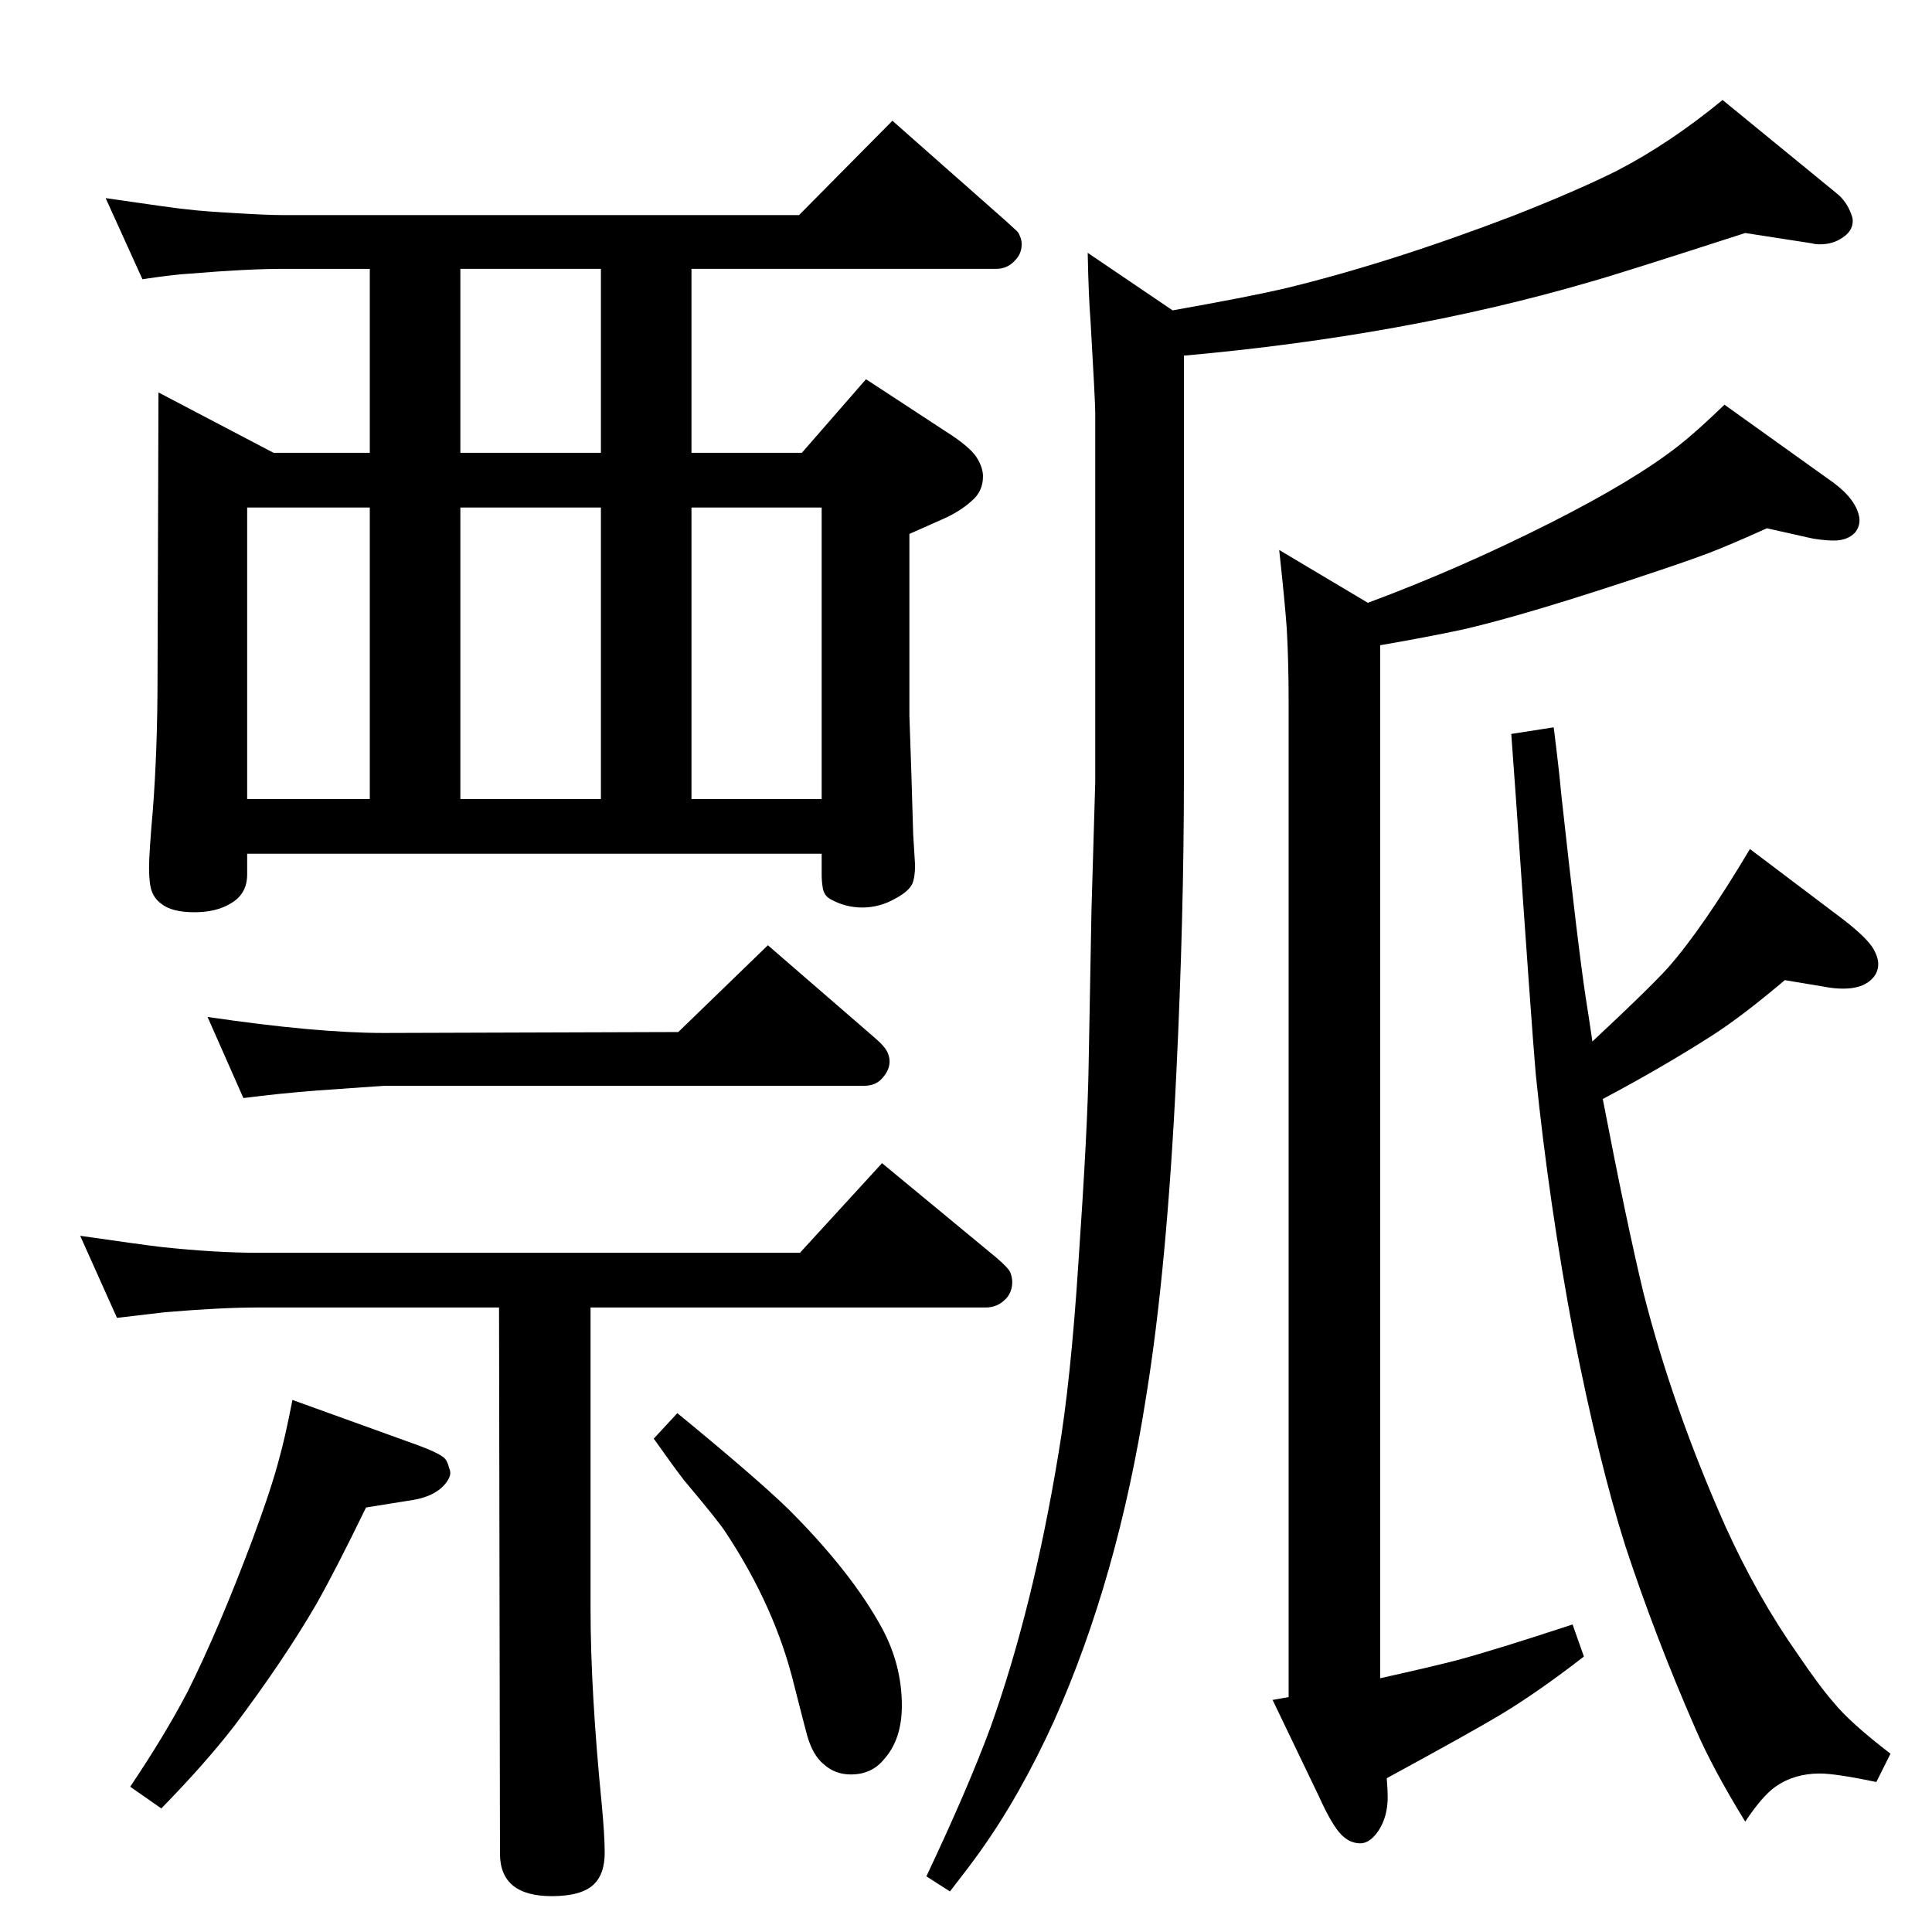 <?xml version="1.0" standalone="no"?>
<!DOCTYPE svg PUBLIC "-//W3C//DTD SVG 1.1//EN" "http://www.w3.org/Graphics/SVG/1.1/DTD/svg11.dtd" >
<svg xmlns="http://www.w3.org/2000/svg" xmlns:xlink="http://www.w3.org/1999/xlink" version="1.1" viewBox="0 -339 2048 2048">
  <g transform="matrix(1 0 0 -1 0 1709)">
   <path fill="currentColor"
d="M1688 944q59 55 80 78q37 42 87 126l98 -74q26 -20 33 -32q5 -9 5 -16q0 -10 -8 -17q-10 -9 -29 -9q-10 0 -20 2l-42 7q-45 -38 -76 -58q-53 -34 -117 -68q25 -130 43 -205q31 -122 87 -248q34 -75 77 -136q23 -34 38 -51q17 -21 60 -54l-15 -30q-43 9 -60 9
q-27 0 -47 -14q-14 -10 -32 -37q-35 57 -53 99q-42 96 -74 193q-28 88 -55 225q-26 138 -40 275q-4 45 -21 292l-5 69l45 7q6 -48 8 -71q18 -164 26 -216q2 -12 7 -46zM1463 1364v-4v-1091q54 12 81 19q41 11 123 38l12 -34q-49 -38 -89 -62q-30 -18 -120 -67q1 -12 1 -20
q0 -21 -10 -36q-9 -13 -19 -13q-11 0 -20 9q-10 10 -24 41l-49 102l17 3v1055q0 43 -2 78q-2 28 -8 83l94 -56q97 36 194 85q89 45 136 82q19 15 48 43l116 -83q24 -18 27 -37q1 -9 -5 -16q-8 -8 -22 -8q-9 0 -22 2l-49 11q-40 -18 -61 -26t-60 -21q-131 -44 -200 -60
q-37 -8 -89 -17zM847 1820l99 100l120 -106q10 -9 12 -11t3 -5q2 -4 2 -9q0 -10 -7 -17q-8 -9 -20 -9h-323v-195h117l68 78l84 -55q27 -17 34 -29q6 -10 6 -19q0 -16 -12 -26q-12 -11 -30 -19q-16 -7 -36 -16v-193l2 -58l2 -67l2 -33q0 -13 -3 -20q-4 -8 -17 -15
q-17 -10 -36 -10q-18 0 -34 9q-7 4 -8 13q-1 6 -1 13v22h-609v-22q0 -21 -18 -31q-15 -9 -38 -9q-24 0 -35 9q-7 5 -10 13t-3 25q0 16 4 61q5 65 5 142l1 301l122 -64h102v195h-92q-38 0 -98 -5q-18 -1 -51 -6l-39 86q75 -11 87 -12q16 -2 52 -4q33 -2 49 -2h547zM262 1201
h130v309h-130v-309zM488 1201h149v309h-149v-309zM733 1201h138v309h-138v-309zM637 1568v195h-149v-195h149zM719 954l95 92l112 -97q12 -10 15 -17q2 -5 2 -9q0 -9 -7 -17q-7 -9 -20 -9h-509l-71 -5q-39 -3 -78 -8l-38 86q115 -17 187 -17zM848 720l87 95l121 -100
q13 -11 15 -16t2 -10q0 -10 -6 -17q-9 -10 -22 -10h-419v-319q0 -88 12 -209q3 -32 3 -50q0 -22 -11 -33q-13 -13 -45 -13q-55 0 -55 45l-1 579h-256q-38 0 -98 -5q-18 -2 -51 -6l-39 87q62 -9 87 -12q57 -6 101 -6h575zM310 564l133 -48q19 -7 26 -12q5 -3 7 -12q2 -4 1 -8
q-2 -7 -10 -14q-11 -9 -29 -12l-50 -8q-32 -66 -53 -103q-35 -60 -87 -129q-31 -40 -77 -87l-33 23q37 55 61 101q33 66 69 162q20 54 28 85q6 21 14 62zM718 550q83 -68 118 -102q67 -67 99 -126q21 -39 21 -82q0 -36 -19 -57q-13 -16 -35 -16q-17 0 -29 11q-11 9 -17 29
q-1 3 -14 54q-20 83 -73 163q-7 11 -44 55q-13 17 -32 44zM1255 1671v-447q0 -147 -8 -313q-10 -208 -32 -343q-30 -193 -98 -345q-36 -79 -79 -139q-10 -14 -31 -41l-25 16q44 93 68 158q45 126 72 290q13 77 21 200q10 145 11 212l3 164l4 136v391q0 12 -5 98q-2 24 -3 72
l90 -61q79 14 118 23q112 27 245 78q66 26 108 47q56 29 112 75l121 -99q10 -8 15 -21q2 -5 2 -8q0 -11 -11 -18q-10 -7 -24 -7q-5 0 -8 1l-71 11q-136 -44 -165 -52q-195 -57 -430 -78z" />
  </g>

</svg>
